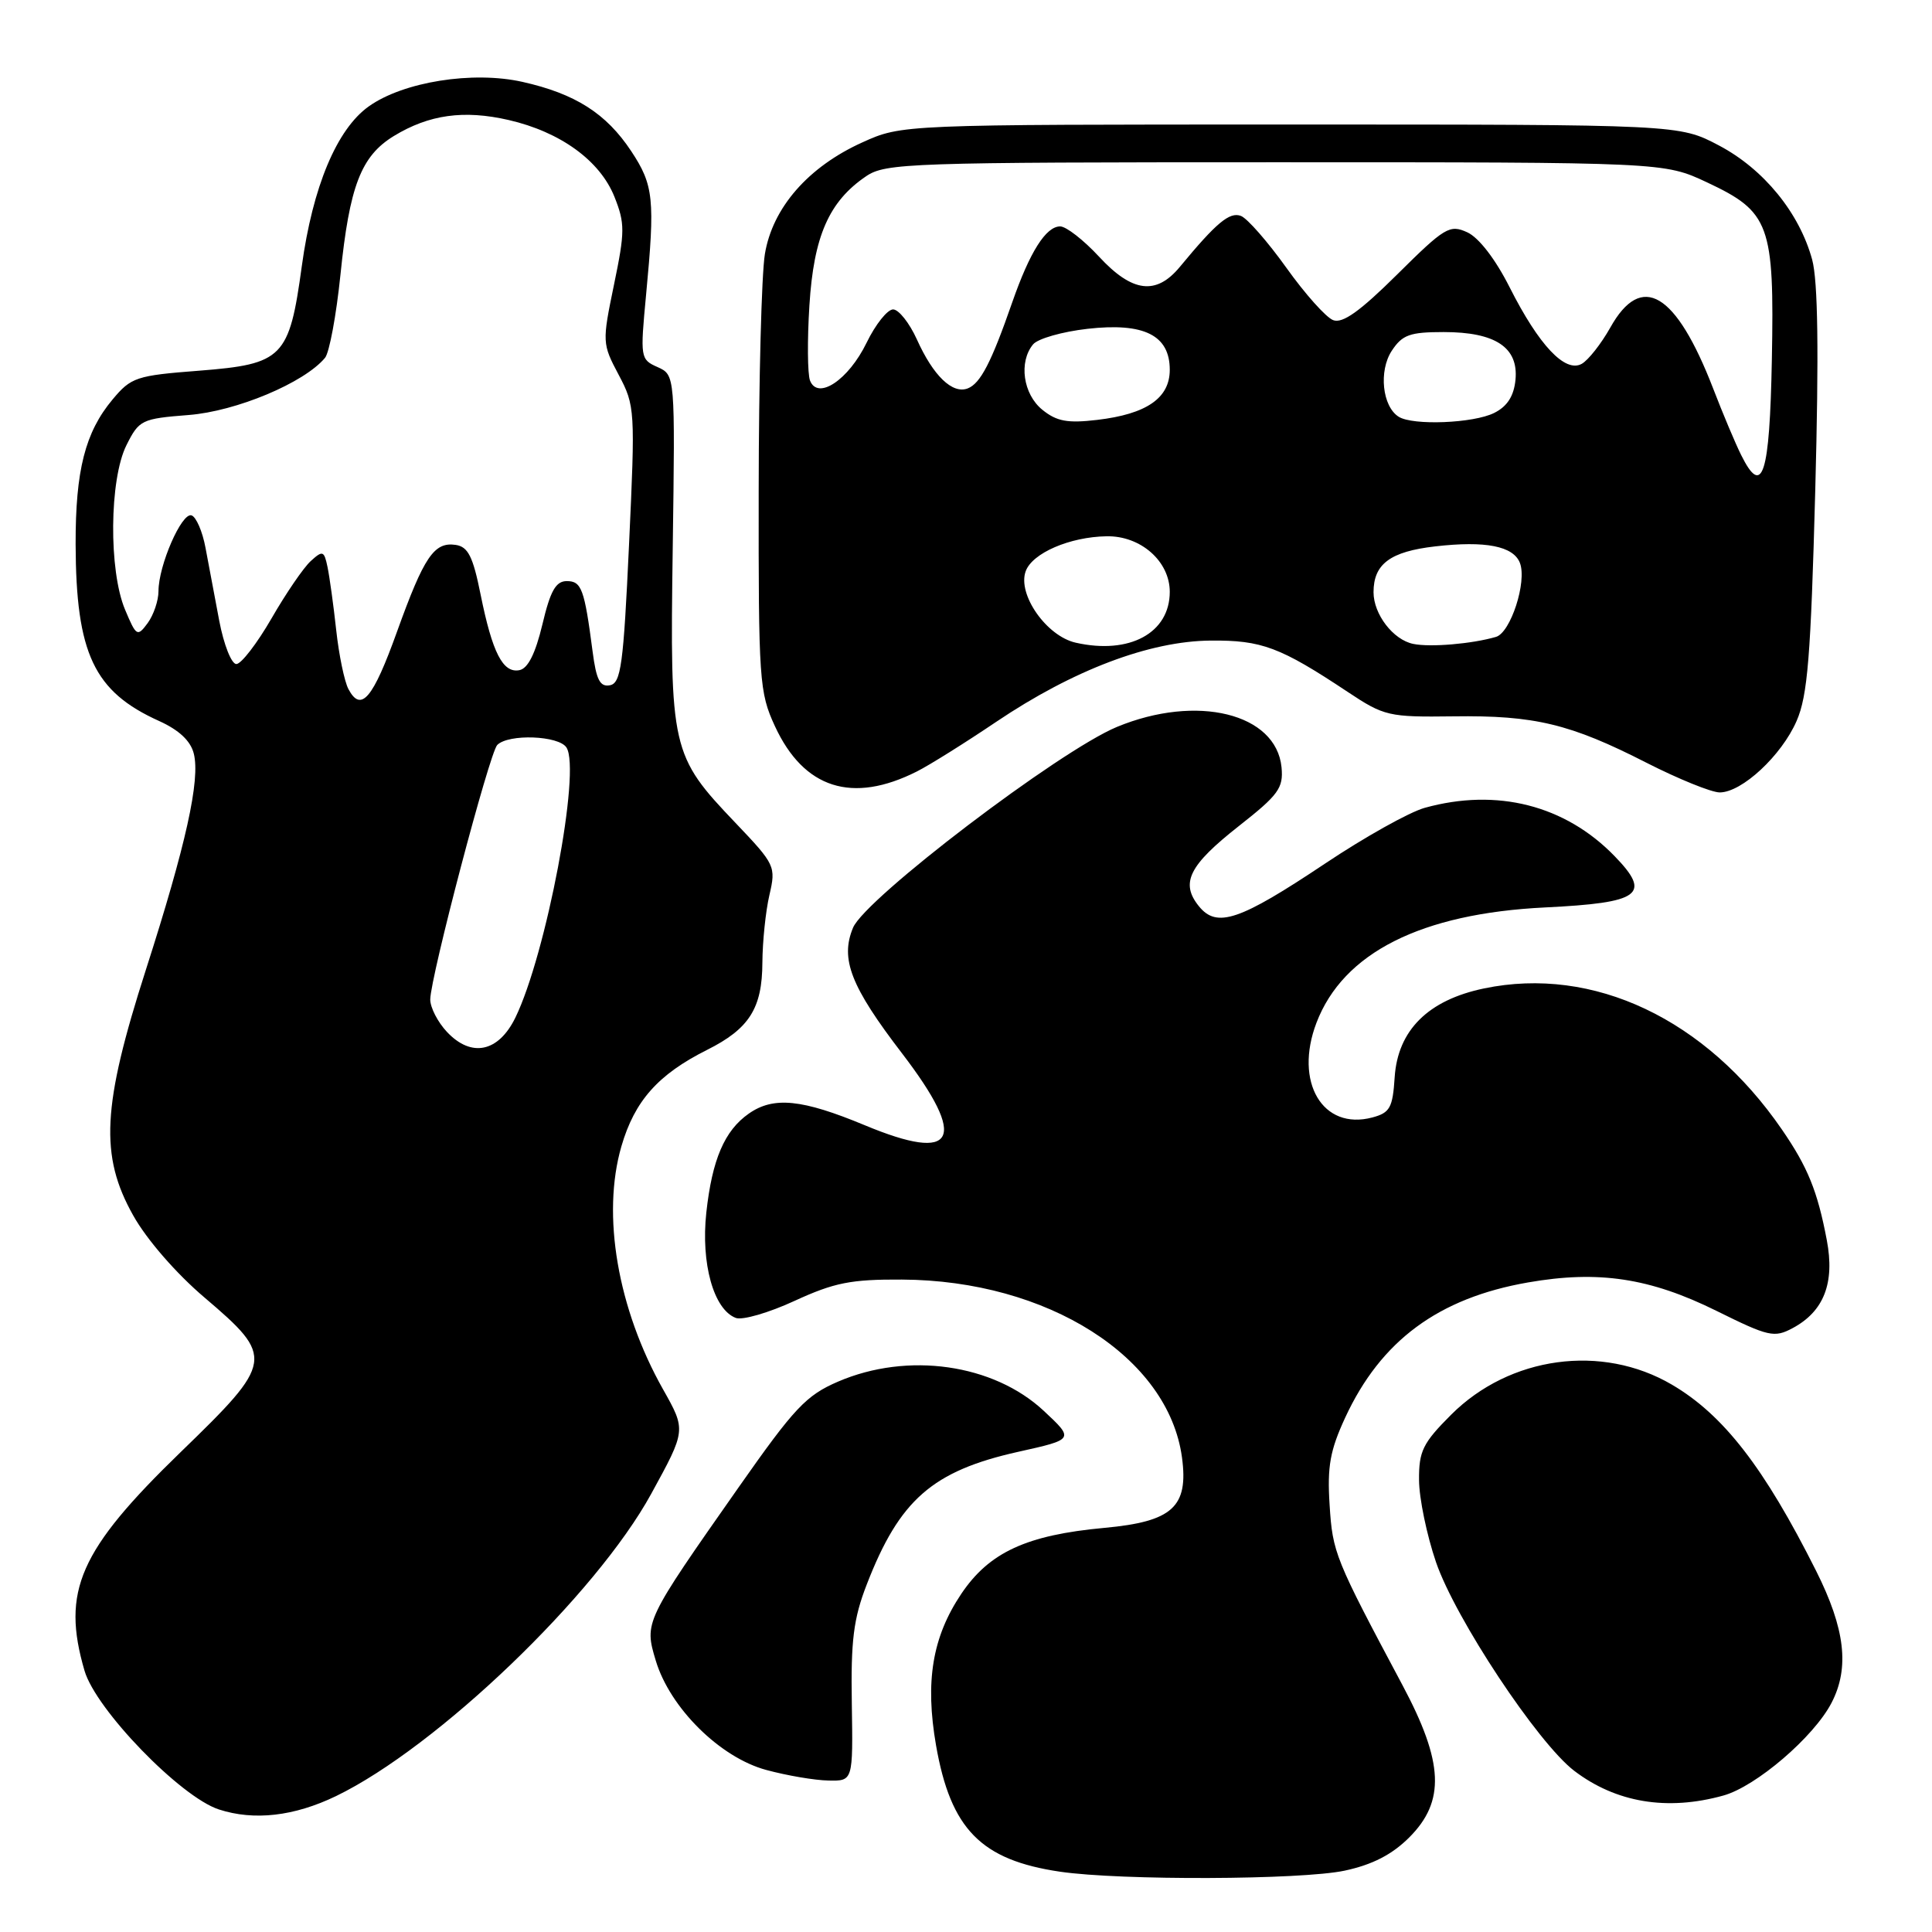 <?xml version="1.0" encoding="UTF-8" standalone="no"?>
<!DOCTYPE svg PUBLIC "-//W3C//DTD SVG 1.1//EN" "http://www.w3.org/Graphics/SVG/1.1/DTD/svg11.dtd" >
<svg xmlns="http://www.w3.org/2000/svg" xmlns:xlink="http://www.w3.org/1999/xlink" version="1.1" viewBox="0 0 256 256">
 <g >
 <path fill="currentColor"
d=" M 178.18 247.87 C 181.86 247.08 184.46 245.74 186.73 243.47 C 191.52 238.68 191.30 233.54 185.84 223.30 C 176.86 206.46 176.58 205.75 176.18 199.41 C 175.85 194.32 176.24 192.18 178.25 187.83 C 182.97 177.64 190.60 172.00 202.47 169.93 C 211.81 168.30 218.62 169.33 227.45 173.70 C 234.35 177.12 235.10 177.29 237.54 175.98 C 241.68 173.76 243.14 170.00 242.06 164.32 C 240.83 157.82 239.53 154.63 236.10 149.65 C 226.04 135.02 211.13 127.96 196.65 130.97 C 189.24 132.51 185.21 136.51 184.80 142.75 C 184.54 146.79 184.17 147.45 181.84 148.07 C 175.25 149.82 171.44 143.37 174.44 135.52 C 177.98 126.25 188.30 121.04 204.74 120.24 C 217.40 119.62 218.88 118.53 213.95 113.45 C 207.40 106.69 198.35 104.39 188.79 107.04 C 186.74 107.61 180.81 110.93 175.59 114.42 C 164.24 122.00 161.24 123.02 158.86 120.08 C 156.37 117.00 157.54 114.66 164.15 109.46 C 169.42 105.32 170.07 104.42 169.81 101.67 C 169.10 94.52 158.59 91.94 148.00 96.32 C 140.36 99.49 114.63 119.06 113.03 122.93 C 111.31 127.07 112.73 130.71 119.52 139.57 C 128.31 151.05 126.71 154.15 114.59 149.10 C 106.27 145.64 102.50 145.26 99.22 147.56 C 96.00 149.81 94.36 153.64 93.59 160.68 C 92.86 167.42 94.56 173.51 97.49 174.63 C 98.36 174.97 101.87 173.95 105.29 172.37 C 110.53 169.96 112.75 169.51 119.50 169.55 C 138.80 169.64 154.83 179.82 156.62 193.13 C 157.50 199.68 155.36 201.62 146.34 202.45 C 136.03 203.40 131.08 205.68 127.37 211.20 C 123.54 216.91 122.56 222.80 124.03 231.27 C 125.97 242.37 129.99 246.47 140.46 248.01 C 148.52 249.19 172.42 249.10 178.18 247.87 Z  M 44.53 237.99 C 57.93 231.50 78.97 211.32 86.30 197.92 C 90.91 189.51 90.91 189.51 87.86 184.10 C 81.84 173.42 79.70 160.98 82.34 151.89 C 84.09 145.87 87.20 142.37 93.68 139.12 C 99.28 136.32 101.00 133.61 101.02 127.53 C 101.04 124.76 101.45 120.75 101.95 118.60 C 102.83 114.80 102.72 114.56 97.46 109.04 C 88.93 100.10 88.76 99.33 89.14 72.65 C 89.46 49.69 89.46 49.69 87.13 48.64 C 84.85 47.63 84.82 47.41 85.61 39.05 C 86.81 26.40 86.62 24.53 83.64 20.03 C 80.33 15.03 76.23 12.42 69.23 10.85 C 62.63 9.37 53.43 10.84 48.86 14.10 C 44.63 17.11 41.43 24.75 39.99 35.27 C 38.33 47.41 37.50 48.25 26.38 49.12 C 18.05 49.76 17.37 49.99 14.91 52.94 C 11.28 57.28 10.00 62.33 10.02 72.12 C 10.07 86.61 12.44 91.64 21.09 95.54 C 23.72 96.73 25.26 98.17 25.68 99.86 C 26.55 103.34 24.65 111.93 19.33 128.50 C 13.53 146.56 13.19 153.13 17.66 161.07 C 19.44 164.25 23.36 168.76 27.11 171.94 C 36.40 179.85 36.31 180.43 23.95 192.40 C 10.50 205.43 8.12 210.83 11.20 221.38 C 12.71 226.54 23.91 238.10 29.00 239.76 C 33.67 241.28 38.98 240.67 44.53 237.99 Z  M 228.35 237.92 C 232.69 236.72 240.36 230.14 242.69 225.63 C 245.10 220.98 244.49 215.82 240.65 208.16 C 233.77 194.45 228.36 187.47 221.53 183.47 C 212.26 178.03 200.04 179.70 192.28 187.46 C 188.53 191.21 188.00 192.28 188.03 196.12 C 188.04 198.53 189.06 203.43 190.28 207.00 C 192.85 214.48 203.76 230.95 208.59 234.64 C 214.13 238.86 220.91 239.99 228.35 237.92 Z  M 112.87 225.75 C 112.73 217.38 113.09 214.48 114.85 209.95 C 119.19 198.73 123.55 194.91 134.93 192.37 C 142.35 190.72 142.35 190.72 138.30 186.94 C 131.63 180.72 120.28 179.10 111.05 183.07 C 106.80 184.90 105.25 186.56 97.87 197.08 C 85.39 214.87 85.36 214.93 86.89 220.03 C 88.77 226.31 95.42 232.89 101.54 234.53 C 104.27 235.27 107.97 235.90 109.77 235.93 C 113.03 236.00 113.03 236.00 112.87 225.75 Z  M 121.50 102.22 C 123.15 101.39 127.88 98.43 132.00 95.65 C 142.20 88.78 152.33 84.94 160.43 84.88 C 167.18 84.82 169.63 85.74 178.56 91.67 C 183.42 94.90 184.00 95.03 192.58 94.92 C 203.34 94.77 208.07 95.91 218.19 101.08 C 222.42 103.23 226.78 105.00 227.87 105.00 C 230.81 105.00 236.06 100.12 238.06 95.53 C 239.52 92.18 239.94 87.02 240.53 65.00 C 241.02 46.59 240.89 37.25 240.12 34.40 C 238.43 28.20 233.70 22.40 227.76 19.27 C 222.50 16.50 222.50 16.50 171.00 16.50 C 119.50 16.50 119.50 16.50 114.26 18.87 C 107.09 22.11 102.36 27.53 101.35 33.67 C 100.91 36.33 100.54 50.42 100.53 65.00 C 100.50 90.16 100.61 91.74 102.68 96.22 C 106.51 104.50 112.93 106.55 121.50 102.22 Z  M 59.22 136.73 C 58.00 135.43 57.01 133.50 57.01 132.44 C 57.03 129.49 64.86 99.74 65.89 98.71 C 67.39 97.21 74.04 97.46 75.06 99.05 C 77.00 102.07 72.37 126.48 68.28 134.86 C 66.04 139.43 62.45 140.17 59.22 136.73 Z  M 46.17 91.31 C 45.64 90.31 44.91 86.80 44.55 83.50 C 44.19 80.20 43.67 76.44 43.40 75.14 C 42.95 72.97 42.76 72.90 41.18 74.34 C 40.23 75.20 37.89 78.62 35.98 81.94 C 34.06 85.26 31.97 87.98 31.32 87.99 C 30.67 88.00 29.65 85.41 29.05 82.25 C 28.46 79.09 27.64 74.74 27.23 72.58 C 26.83 70.42 25.99 68.49 25.38 68.29 C 24.08 67.86 21.00 74.93 21.00 78.33 C 21.00 79.59 20.35 81.49 19.57 82.56 C 18.20 84.41 18.06 84.33 16.57 80.78 C 14.39 75.60 14.49 63.53 16.75 59.00 C 18.43 55.64 18.76 55.48 25.00 54.99 C 31.31 54.50 40.33 50.72 43.07 47.41 C 43.64 46.72 44.56 41.78 45.11 36.42 C 46.31 24.64 47.84 20.68 52.19 18.02 C 56.85 15.18 61.47 14.54 67.39 15.90 C 74.26 17.48 79.49 21.28 81.41 26.06 C 82.82 29.60 82.82 30.67 81.36 37.71 C 79.78 45.35 79.79 45.54 81.98 49.67 C 84.15 53.76 84.18 54.34 83.35 72.17 C 82.61 88.11 82.28 90.52 80.82 90.80 C 79.50 91.05 79.01 90.09 78.52 86.31 C 77.44 78.04 77.06 77.00 75.10 77.00 C 73.65 77.00 72.92 78.29 71.87 82.74 C 70.94 86.62 69.95 88.59 68.82 88.80 C 66.63 89.22 65.24 86.49 63.68 78.77 C 62.67 73.73 62.02 72.44 60.37 72.20 C 57.52 71.79 56.19 73.75 52.61 83.69 C 49.41 92.60 47.84 94.45 46.17 91.31 Z  M 142.54 85.16 C 138.66 84.29 134.79 78.75 135.91 75.69 C 136.78 73.29 141.74 71.14 146.62 71.06 C 151.14 70.97 155.00 74.37 155.00 78.42 C 155.00 83.88 149.66 86.77 142.54 85.16 Z  M 187.26 85.32 C 184.60 84.78 182.00 81.39 182.00 78.47 C 182.00 74.73 184.22 73.08 190.17 72.40 C 196.84 71.63 200.54 72.36 201.40 74.60 C 202.35 77.09 200.17 83.82 198.23 84.39 C 195.05 85.32 189.52 85.79 187.26 85.32 Z  M 230.72 60.31 C 229.95 58.77 228.28 54.80 227.01 51.50 C 222.06 38.70 217.51 36.00 213.37 43.41 C 212.16 45.56 210.46 47.72 209.59 48.21 C 207.39 49.44 203.92 45.76 200.04 38.08 C 198.15 34.33 195.95 31.48 194.42 30.78 C 192.09 29.72 191.45 30.10 185.14 36.36 C 180.21 41.25 177.90 42.90 176.65 42.42 C 175.70 42.06 172.91 38.93 170.45 35.48 C 167.98 32.03 165.28 28.94 164.43 28.61 C 162.93 28.04 161.18 29.50 156.33 35.37 C 153.19 39.16 150.02 38.76 145.62 34.00 C 143.58 31.80 141.27 30.00 140.48 30.00 C 138.59 30.00 136.46 33.37 134.13 40.05 C 131.35 48.05 129.91 50.82 128.22 51.47 C 126.20 52.24 123.66 49.80 121.49 44.97 C 120.50 42.79 119.08 41.00 118.34 41.00 C 117.59 41.00 116.01 42.98 114.83 45.41 C 112.43 50.35 108.35 53.07 107.33 50.42 C 107.00 49.55 106.96 45.08 107.25 40.48 C 107.82 31.30 109.84 26.69 114.77 23.35 C 117.34 21.61 120.51 21.50 169.00 21.50 C 220.50 21.50 220.50 21.50 226.18 24.16 C 234.51 28.07 235.12 29.73 234.78 47.67 C 234.49 62.99 233.53 65.97 230.72 60.31 Z  M 138.12 54.30 C 135.56 52.23 134.96 47.96 136.89 45.63 C 137.52 44.87 140.76 43.95 144.10 43.57 C 151.60 42.72 155.00 44.42 155.00 49.00 C 155.00 52.75 151.93 54.87 145.37 55.64 C 141.47 56.10 140.02 55.84 138.12 54.30 Z  M 185.33 55.22 C 183.16 53.85 182.67 49.15 184.41 46.49 C 185.81 44.36 186.80 44.00 191.30 44.00 C 198.16 44.00 201.22 46.04 200.81 50.32 C 200.60 52.48 199.72 53.85 198.00 54.71 C 195.27 56.09 187.20 56.41 185.33 55.22 Z "/>
</g>
</svg>